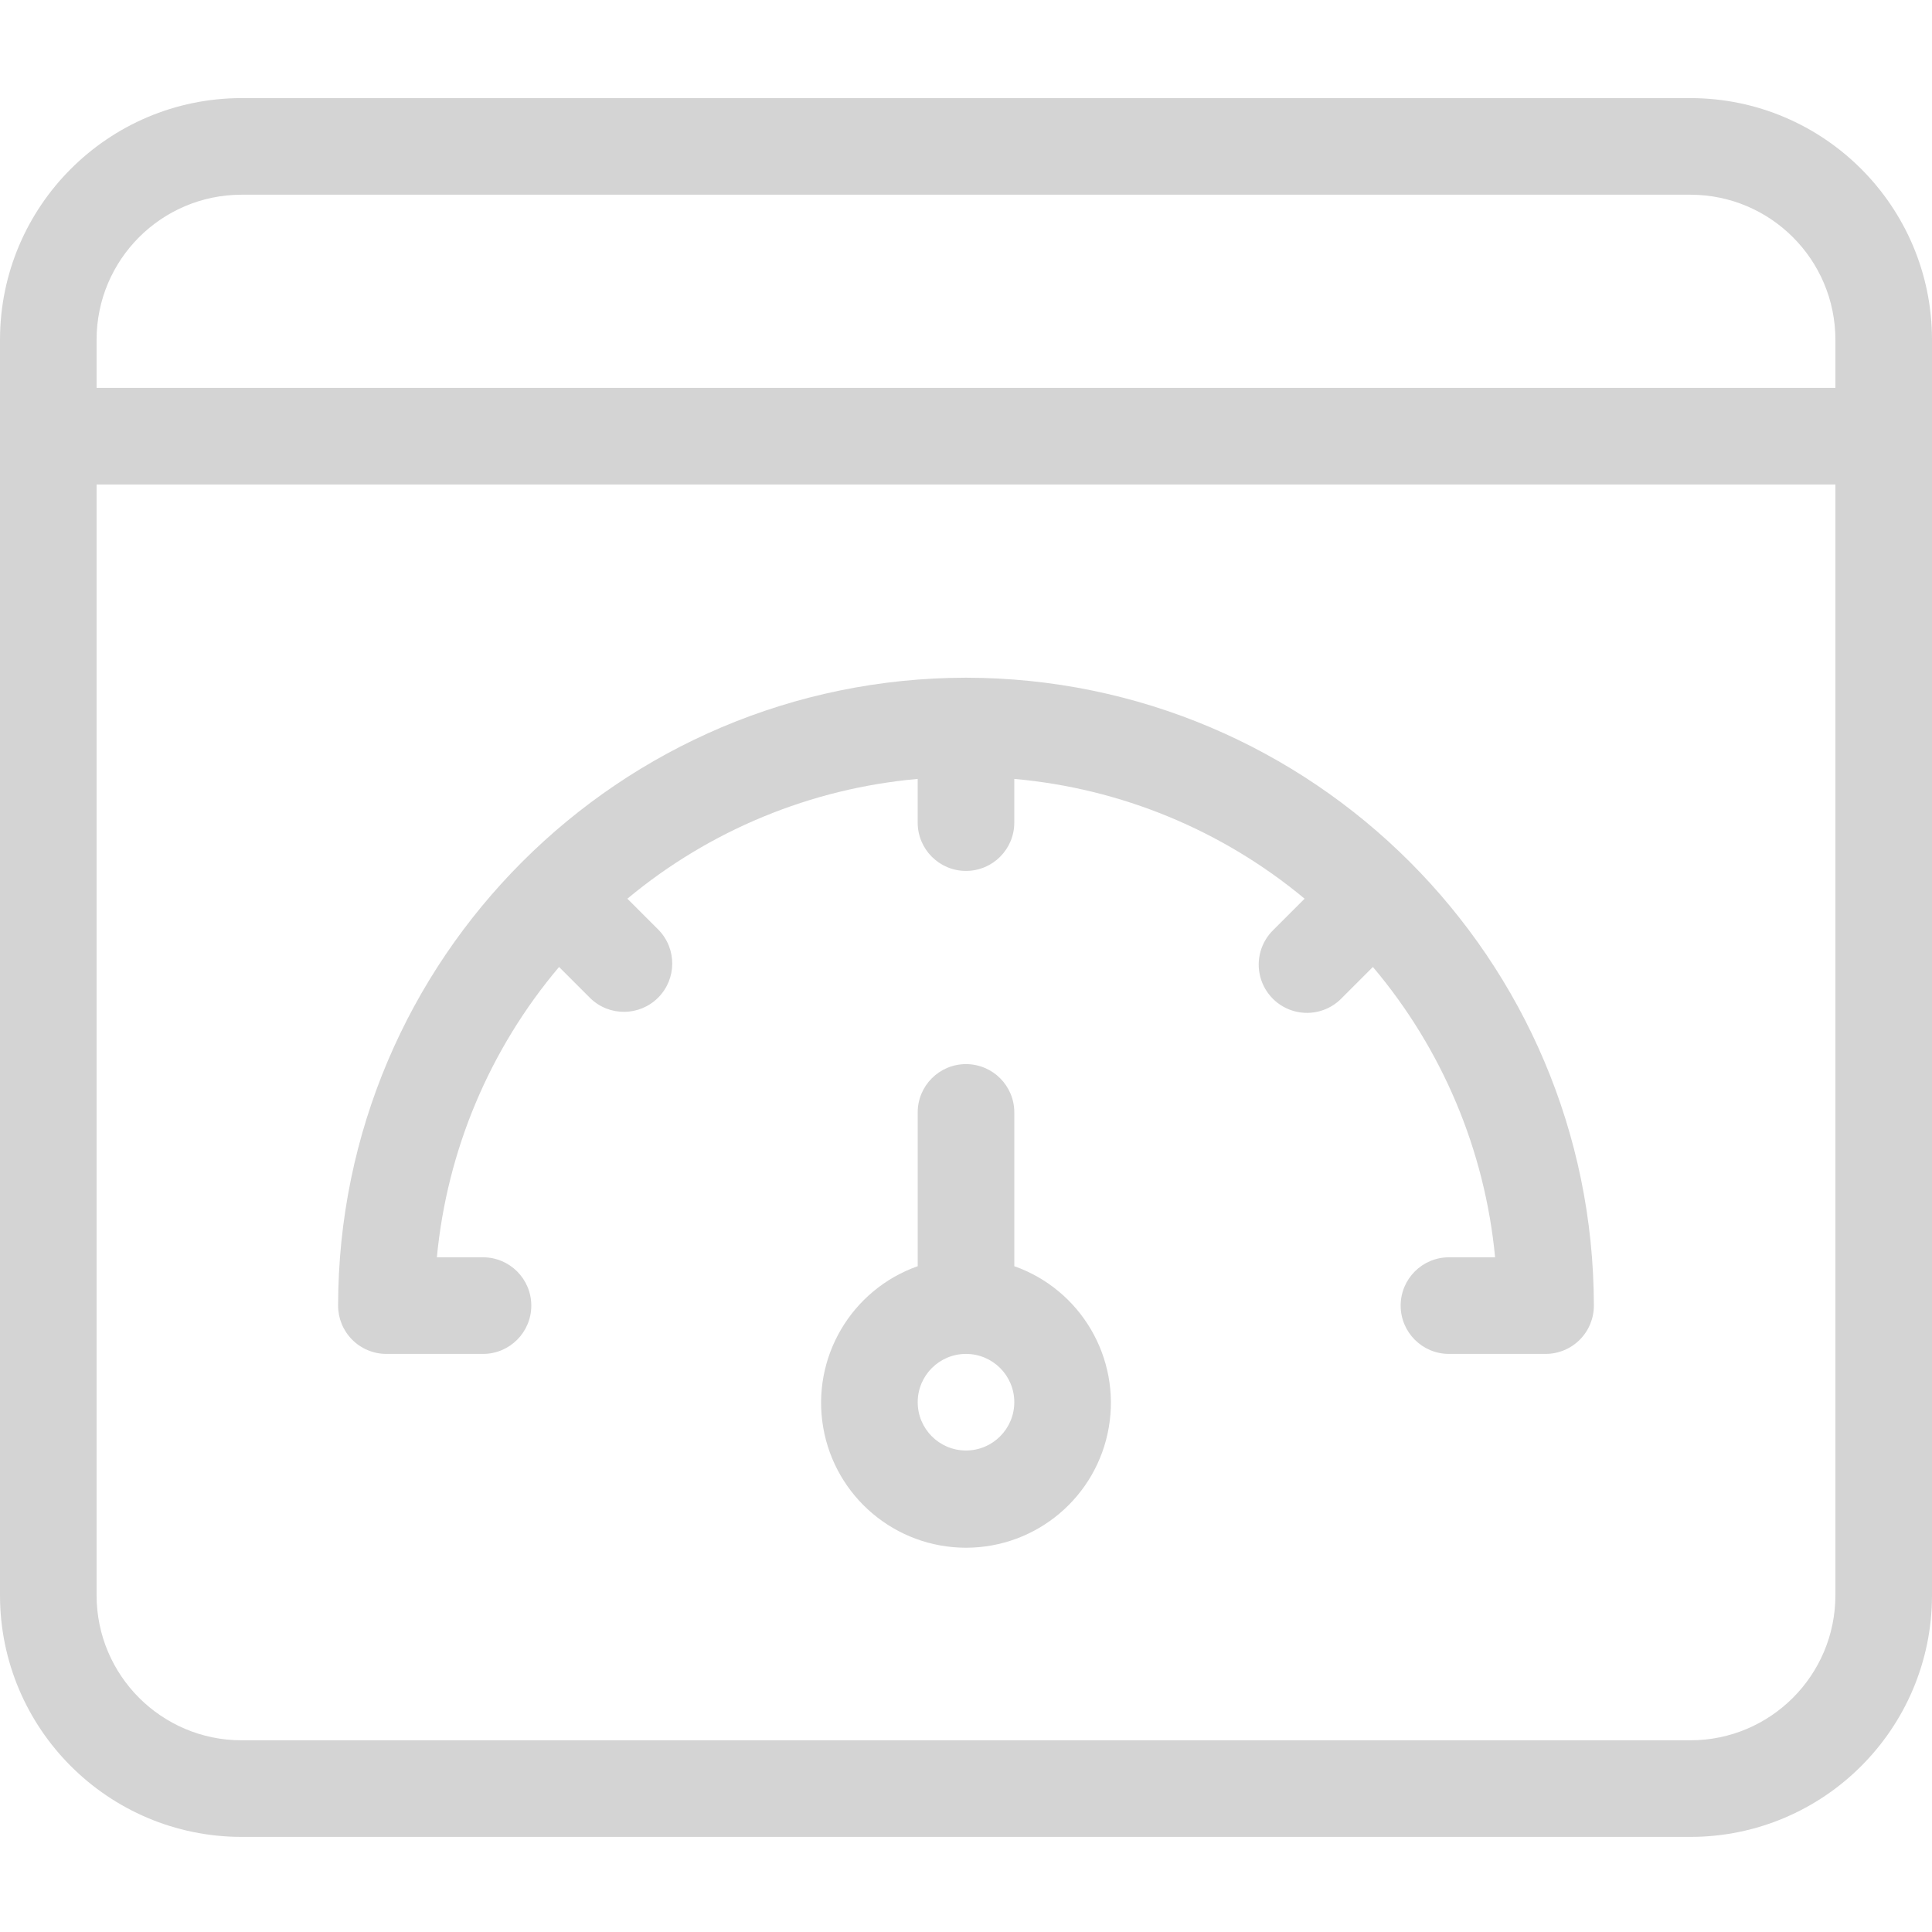 <svg fill="#D4D4D4" height="426pt" viewBox="0 -21 426.667 426" width="426pt" xmlns="http://www.w3.org/2000/svg"><path d="m373.332.332h-320c-29.441.035-53.297 23.895-53.332 53.336v277.332c.031 29.441 23.891 53.301 53.332 53.332h320c29.445-.031 53.305-23.891 53.336-53.332v-277.332c-.035-29.441-23.895-53.301-53.336-53.336zm-320 21.336h320c17.668.02 31.98 14.332 32 32v10.664h-384v-10.664c.02-17.668 14.336-31.98 32-32zm320 341.332h-320c-17.664-.02-31.98-14.336-32-32v-245.332h384v245.332c-.02 17.664-14.332 31.98-32 32zm0 0"/><path d="m224 258.297v-33.965c0-5.891-4.777-10.664-10.668-10.664s-10.664 4.773-10.664 10.664v33.965c-14.695 5.195-23.508 20.223-20.875 35.582 2.637 15.359 15.957 26.59 31.539 26.59 15.586 0 28.906-11.23 31.539-26.59 2.637-15.359-6.176-30.387-20.871-35.582zm-10.668 40.703c-5.891 0-10.664-4.777-10.664-10.668s4.773-10.664 10.664-10.664 10.668 4.773 10.668 10.664c-.008 5.891-4.777 10.66-10.668 10.668zm0 0"/><path d="m213.332 128.332c-76.547.09-138.578 62.121-138.664 138.668-.004 2.828 1.121 5.543 3.121 7.543 2 2.004 4.715 3.125 7.543 3.125h21.336c5.891 0 10.664-4.777 10.664-10.668s-4.773-10.668-10.664-10.668h-10.188c2.246-23.621 11.664-45.996 26.984-64.117l6.902 6.898c4.18 4.059 10.848 4.008 14.969-.113 4.121-4.121 4.172-10.785.113-14.969l-6.895-6.895c18.184-15.133 40.547-24.359 64.113-26.453v9.648c0 5.891 4.773 10.668 10.664 10.668s10.668-4.777 10.668-10.668v-9.648c23.562 2.094 45.93 11.32 64.113 26.453l-6.895 6.895c-2.762 2.68-3.867 6.641-2.891 10.363.977 3.727 3.887 6.633 7.609 7.609 3.723.977 7.684-.125 10.363-2.891l6.898-6.898c15.324 18.121 24.738 40.496 26.988 64.117h-10.188c-5.891 0-10.668 4.777-10.668 10.668s4.777 10.668 10.668 10.668h21.332c2.832 0 5.543-1.121 7.547-3.125 2-2 3.121-4.715 3.121-7.543-.09-76.547-62.121-138.578-138.668-138.668zm0 0"/></svg>
